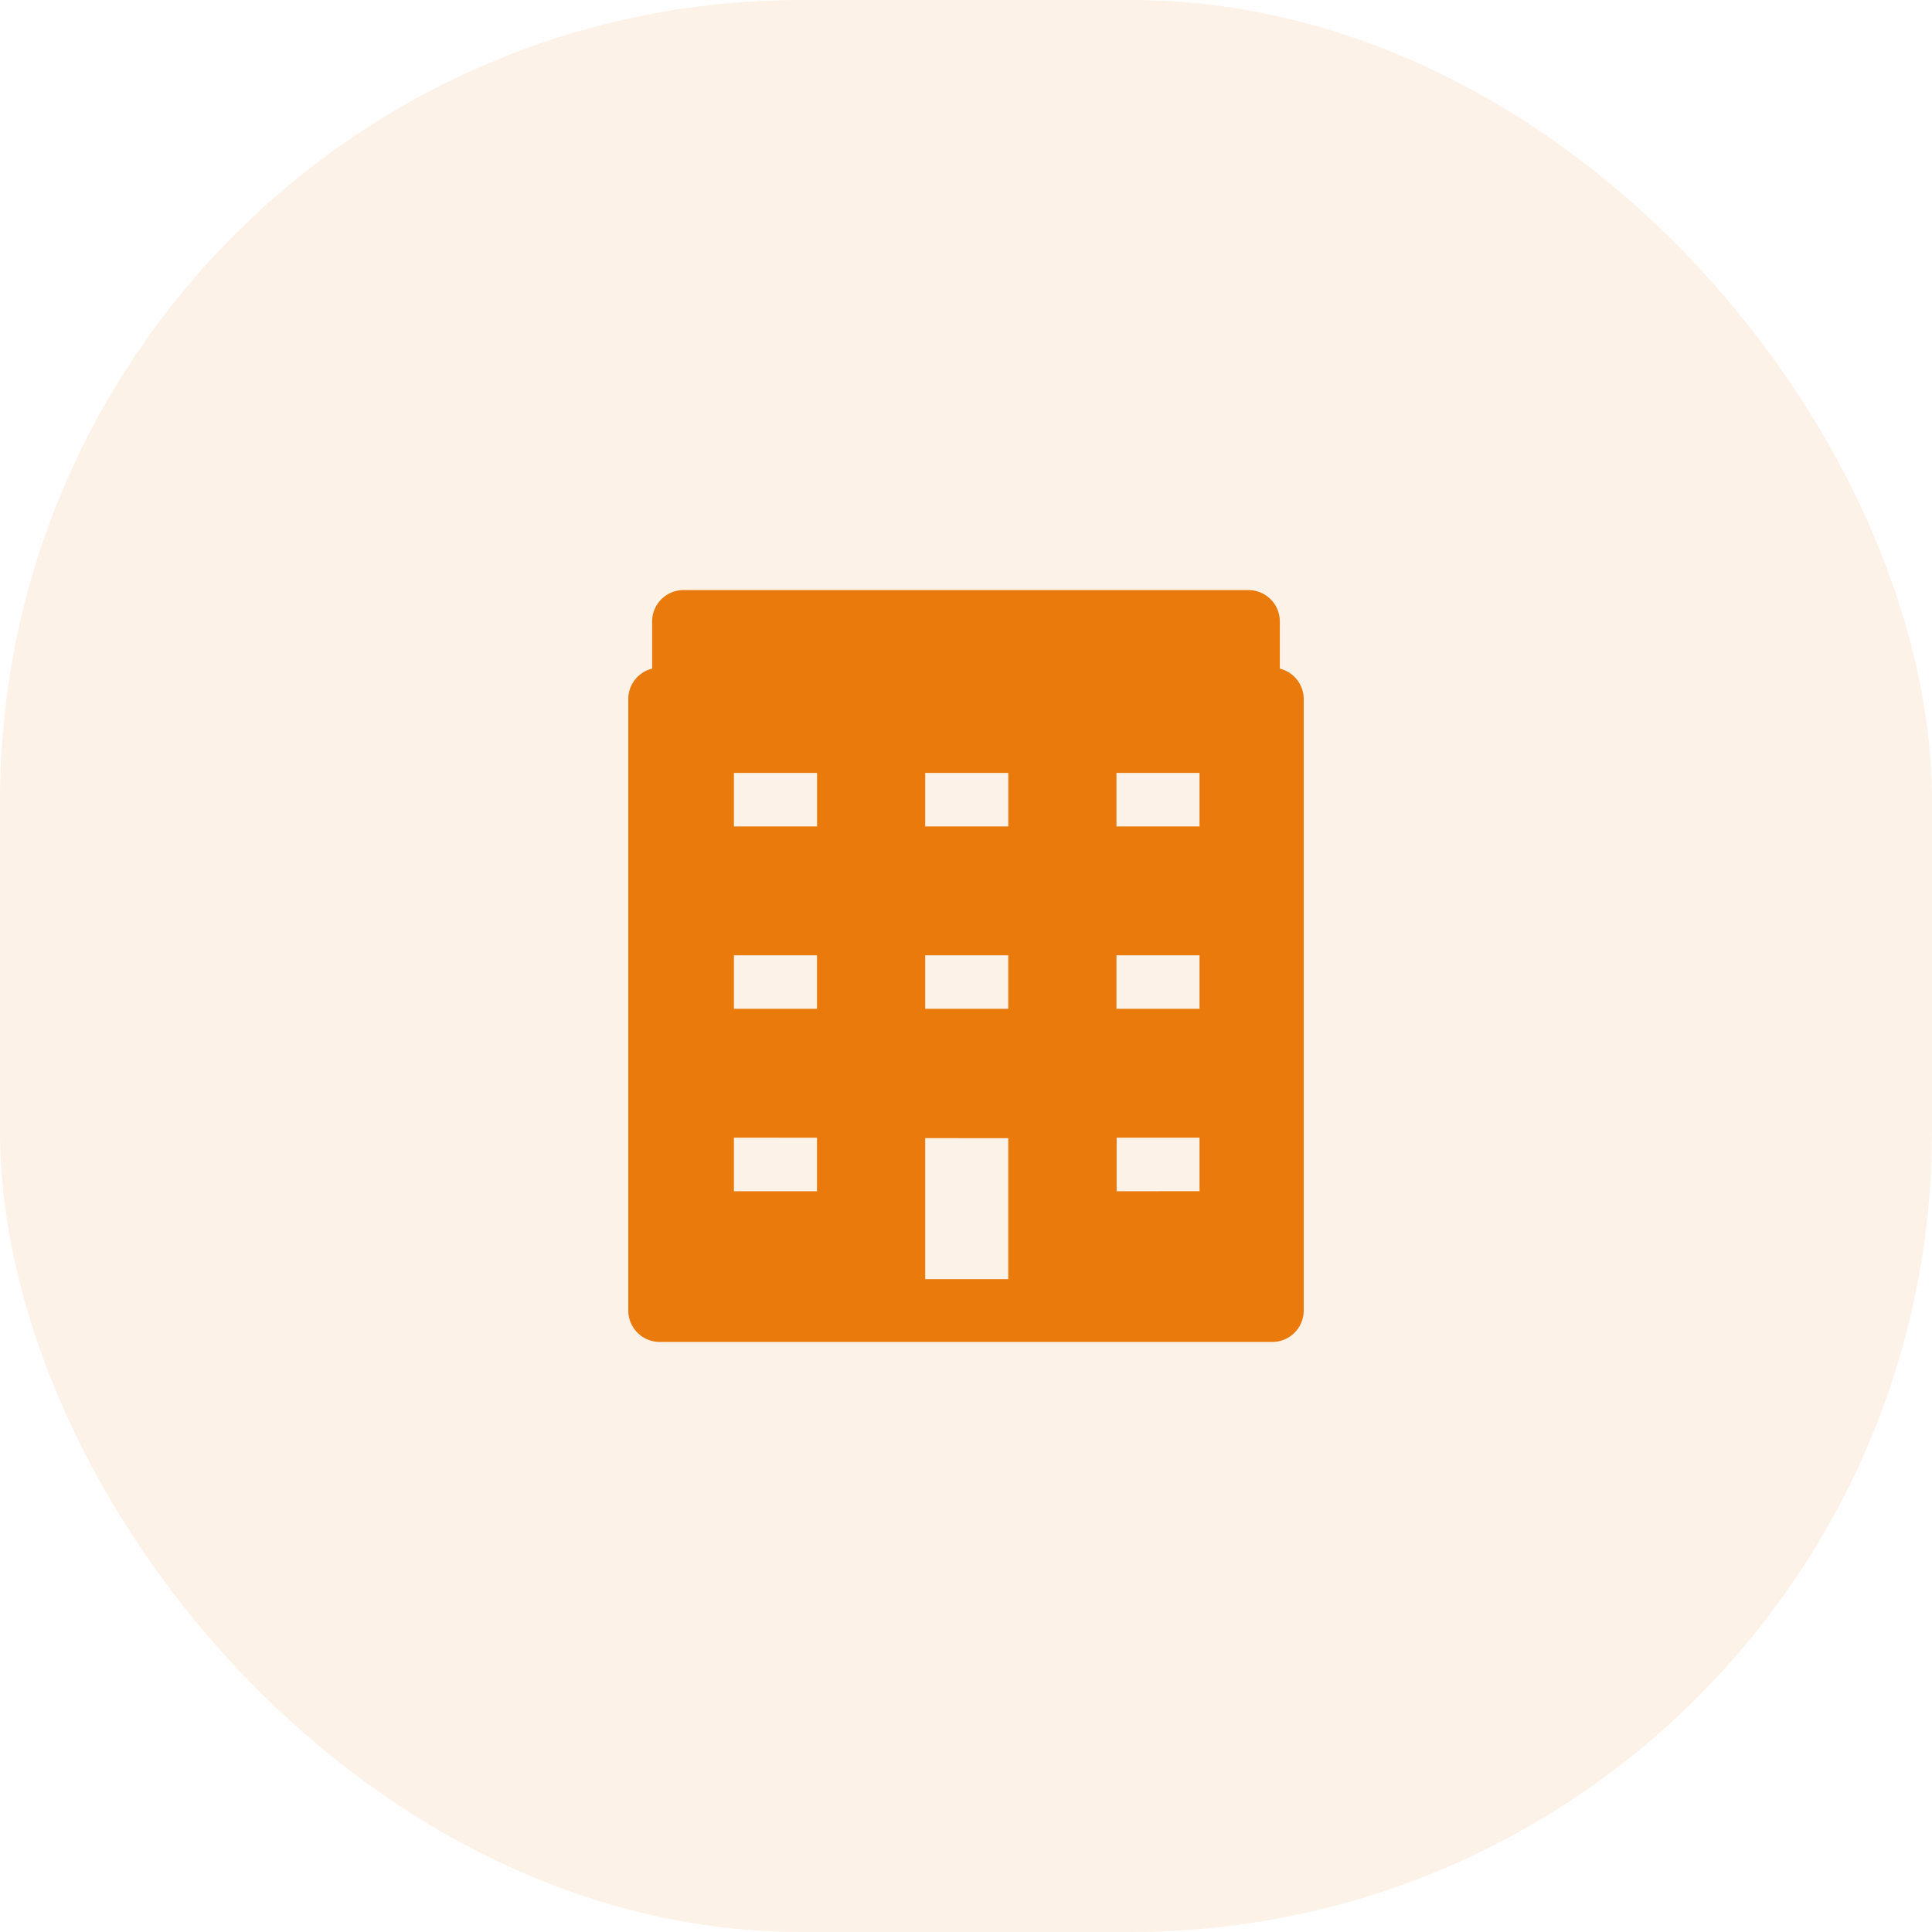 <svg id="Group_112" data-name="Group 112" xmlns="http://www.w3.org/2000/svg" width="41" height="41" viewBox="0 0 41 41">
  <rect id="Rectangle_28" data-name="Rectangle 28" width="41" height="41" rx="17" fill="#ea7a0b" opacity="0.1"/>
  <path id="building-svgrepo-com" d="M22.954,1.668v-1A.667.667,0,0,0,22.288,0H10.3a.667.667,0,0,0-.667.667v1a.666.666,0,0,0-.506.646V15.289a.667.667,0,0,0,.667.667h13a.667.667,0,0,0,.667-.667V2.314A.666.666,0,0,0,22.954,1.668ZM11.369,5.016V3.88h1.764V5.016Zm4.059,0V3.88h1.764V5.016Zm4.059,0V3.88H21.25V5.016ZM21.25,7.751V8.886H19.487V7.751Zm-4.059,0V8.886H15.428V7.751Zm-4.059,0V8.886H11.369V7.751Zm0,3.871v1.136H11.369V11.621Zm4.059.01v2.991H15.428V11.631Zm2.3,1.126V11.621H21.25v1.136Z" transform="translate(4.206 12.522)" fill="#ea7a0b"/>
</svg>
